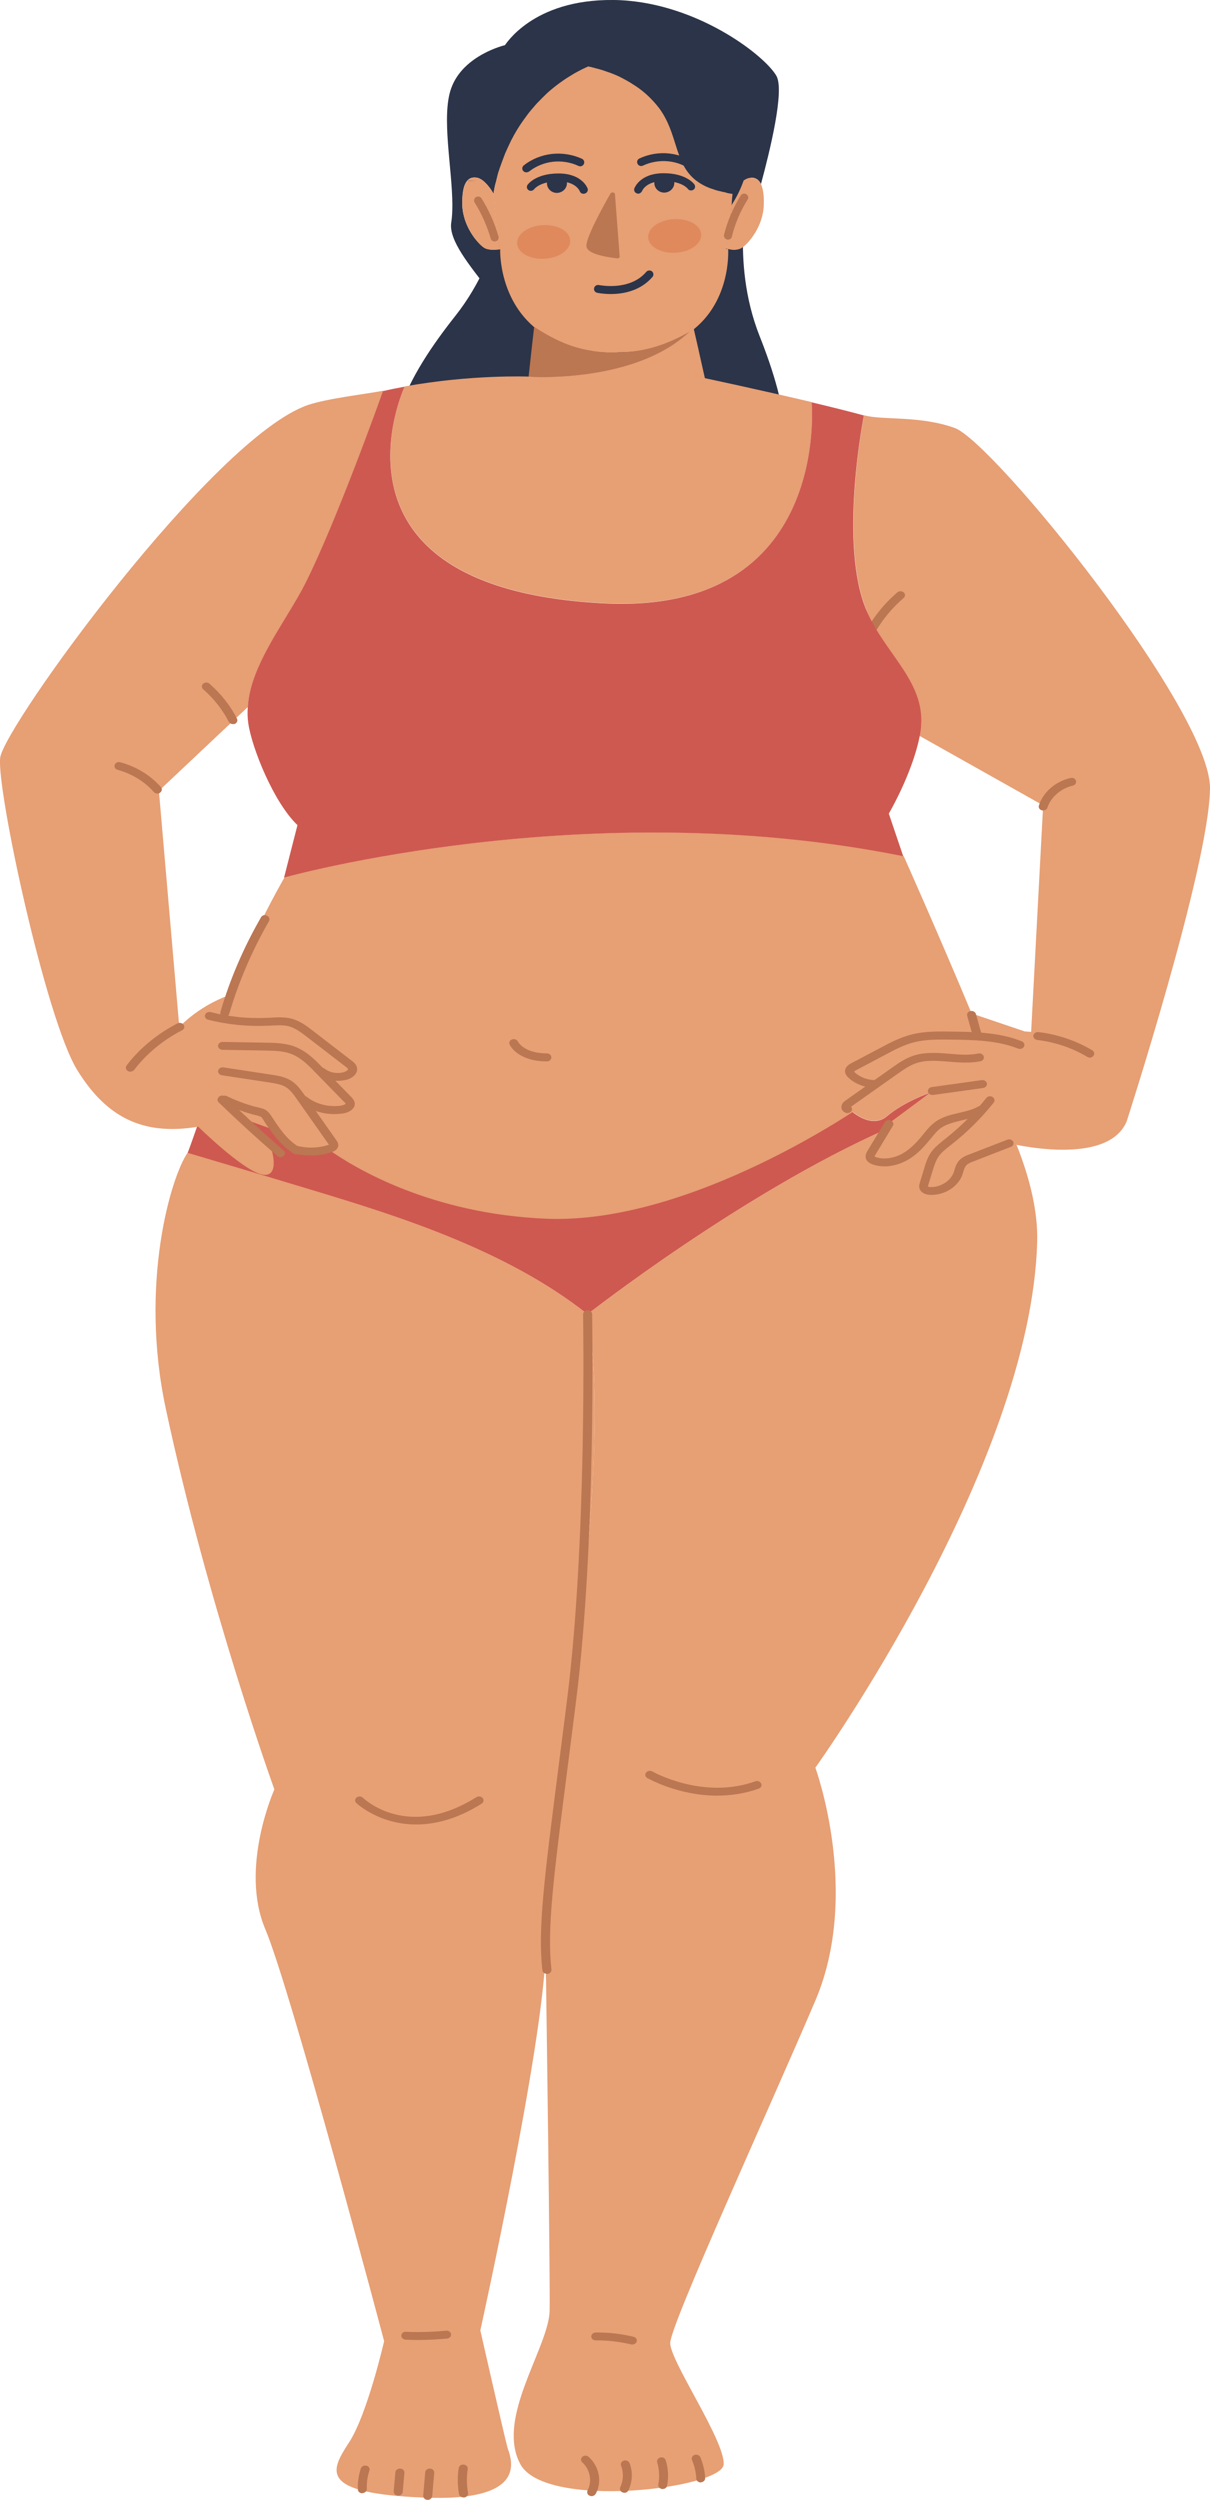 <?xml version="1.0" encoding="UTF-8"?>
<svg id="Camada_1" data-name="Camada 1" xmlns="http://www.w3.org/2000/svg" viewBox="0 0 247.93 512">
  <defs>
    <style>
      .cls-1 {
        fill: #bb7652;
      }

      .cls-1, .cls-2, .cls-3, .cls-4, .cls-5, .cls-6 {
        stroke-width: 0px;
      }

      .cls-2 {
        fill: #010101;
      }

      .cls-3 {
        fill: #2b3448;
      }

      .cls-4 {
        fill: #df895d;
      }

      .cls-5 {
        fill: #ce5950;
      }

      .cls-6 {
        fill: #e79f74;
      }
    </style>
  </defs>
  <path class="cls-3" d="M136.41,16.88c-.23.58-.41,1.2-.56,1.81-3.04,12.25,7.43,30.71,7.78,31.26.03-.09.06-.2.12-.32-.03.15-.09.26-.12.35-.03.09-.06.15-.06.15,0,0,1.58-1.23,2.98-1.55.41-.09.79-.12,1.14-.03.82.23,1.29.82,1.26,1.9-.03.97-.47,2.31-1.43,4.15-2.08,3.98-6.05,5.91-7.4,6.17-.97.15-2.13-.56-2.72-.99-.67.76-1.4,1.49-2.16,2.13-1.96,1.64-4.97,3.89-8.45,5.67l-4.59,12.31s5.59,4.5,11.96,10.18c1.05.94,2.11,1.87,3.19,2.87h0c4.56,4.18,9.12,8.66,12.11,12.34,1.02,1.26,1.9,3.63,2.66,6.76,13.6-12.05,9.04-29.25,3.51-43.25-6.11-15.47-2.13-31.06-2.13-31.06l-.35-.12c3.74-11.9-1.05-24.77-11.87-30.21-12.11-6.05-27.14-.5-33.6,12.4-1.11,2.22-1.9,4.53-2.37,6.84-.09.38-.15.73-.2,1.11-.32,1.84-.41,3.68-.32,5.5.35-.85.64-1.61.88-2.16h0c13.45-19.19,30.77-14.21,30.77-14.21Z"/>
  <path class="cls-3" d="M126.65,20.59c.06.61.06,1.26.03,1.9-.61,12.6-16,27.23-16.49,27.7,0-.09,0-.2-.03-.35v.5s-1.17-1.64-2.4-2.37c-.35-.2-.73-.35-1.08-.35-.85,0-1.49.41-1.75,1.46-.23.94-.23,2.34.18,4.39.85,4.42,4.07,7.4,5.32,8.04.88.44,2.22.09,2.9-.18.41.94.91,1.81,1.46,2.69,1.4,2.13,3.63,5.18,6.46,7.87l.82,13.1s-6.64,2.69-14.39,6.29c-1.26.58-2.57,1.2-3.86,1.81h0c-5.56,2.66-11.23,5.64-15.15,8.31-1.35.91-2.87,2.92-4.5,5.7-9.53-15.47-.2-30.59,9.15-42.43,10.32-13.04,11.03-29.1,11.03-29.1h.38c-.15-12.49,8.19-23.43,20.09-25.47,13.34-2.31,26.15,7.37,28.6,21.58.41,2.46.53,4.88.29,7.22-.03.38-.09.76-.12,1.11-.23,1.84-.67,3.66-1.26,5.35-.09-.94-.15-1.73-.23-2.34h0c-7.43-22.2-25.44-22.43-25.44-22.43Z"/>
  <path class="cls-3" d="M150.69,71.27s-5.56,3.42-9.21.56l-.7-3.51-.73-3.57c.61-.64,1.17-1.29,1.73-1.93,2.66-3.1,4.56-6.4,5.76-8.74.53-1.02.94-2.11,1.2-3.22l.44.09s.5.18,1.17.2c-1.67,3.74-5.29,12.63-3.77,15.38,1.99,3.51,4.12,4.74,4.12,4.74Z"/>
  <path class="cls-3" d="M155.92,37.7c-.32-.67-.73-1.02-1.23-1.2-.35-.12-.7-.15-1.11-.09s-.79.26-1.17.53c-.64,1.78-1.49,3.48-2.49,5.06.09-.94.18-1.73.2-2.34h-.03c-.56-.09-1.08-.18-1.61-.26-.18-.03-.32-.06-.5-.12-.12-.03-.23-.06-.32-.06-.15-.03-.26-.06-.38-.09-.09-.03-.18-.06-.26-.06-.06,0-.12-.03-.18-.06-.03,0-.06-.03-.09-.03s-.06-.03-.12-.03h-.06s-.09-.03-.15-.06h0c-.09-.03-.18-.06-.23-.09h0c-.09-.03-.18-.06-.23-.09-.2-.06-.41-.15-.61-.23-.38-.15-.76-.32-1.11-.5s-.67-.35-.97-.56c-.2-.15-.38-.26-.56-.41s-.35-.29-.53-.44c-3.98-3.54-3.3-9.24-7.05-14.36-1.26-1.73-2.75-3.1-4.27-4.21-.2-.18-.44-.32-.67-.47-.29-.2-.58-.38-.88-.56-.47-.29-.94-.56-1.43-.79-.67-.38-1.37-.67-2.02-.94-.38-.15-.73-.29-1.08-.44-.53-.2-1.02-.35-1.46-.5-.23-.06-.44-.12-.64-.18-.12-.03-.2-.06-.32-.09-.09-.03-.18-.06-.26-.06h0c-.06-.03-.12-.03-.18-.03-.12-.03-.23-.06-.35-.09-.06,0-.12-.03-.15-.03-.06-.03-.15-.03-.18-.06h-.06c-.06-.03-.12-.03-.18-.03h0c-.06-.03-.12-.03-.18-.03h-.06c-.09-.03-.15-.03-.15-.03h0c-.5.2-.97.44-1.43.67s-.94.47-1.37.73-.88.5-1.29.76c-.44.26-.82.53-1.23.82-.85.58-1.67,1.2-2.4,1.84-.26.2-.5.41-.73.64-.73.64-1.4,1.32-2.05,2.02-.41.47-.82.91-1.2,1.37s-.76.94-1.08,1.4c-1.23,1.64-2.22,3.3-3.04,4.91-.23.47-.44.91-.64,1.35-.2.44-.41.88-.58,1.32-.29.64-.5,1.26-.73,1.84-.15.41-.29.79-.41,1.14-.06.18-.12.38-.18.56s-.12.35-.15.53c-.15.5-.29.99-.38,1.4-.03.15-.06.26-.09.38-.03.06-.03.09-.06.15-.06.26-.12.53-.18.76s-.09.47-.12.64c-.03.09-.03.18-.06.26-.03.15-.06.26-.06.35-.03.09-.03.15-.03.15,0,0-.99-1.81-2.28-2.75-.35-.26-.76-.47-1.17-.53-.97-.15-1.75.15-2.28,1.14h0c-.47.88-.7,2.28-.67,4.36.09,4.47,3.16,7.98,4.45,8.83.94.58,2.49.44,3.33.32.29.99.67,1.93,1.14,2.9,1.17,2.34,3.1,5.7,5.79,8.86.56.64,1.14,1.32,1.75,1.96l-.64,6.26c-3.95,3.19-7.08,0-7.08,0,6.52-4.71-12.14-18.16-11-25.44.18-1.08.23-2.34.23-3.66-.03-7.52-2.31-18.1-.23-23.86,2.46-6.81,11-8.8,11-8.8C103.51,9.3,109.04-.17,125.65,0c1.05,0,2.05.06,3.07.15,15.3,1.37,28.1,11.41,30.36,15.38,1.73,3.01-1.35,15.47-3.16,22.17Z"/>
  <path class="cls-6" d="M150.1,39.69c-.06.58-.15,1.4-.2,2.34-.18,1.96-.44,4.45-.64,6.29-.09.85-.26,1.73-.5,2.57,0,.03-.03.06-.03.09h.47s.82,11.61-8.69,17.63c-3.28,2.08-7.78,3.51-13.95,3.57-.12,0-.26.03-.38.03-.18.03-.38.03-.56.03h-.03c-.18,0-.35,0-.56-.03-.41-.03-.79-.06-1.17-.09-5.76-.32-9.94-1.9-13.01-4.04-8.8-6.14-8.36-16.99-8.36-16.99-.26-.94-.47-1.84-.56-2.78-.26-2.16-.44-4.39-.61-6.32-.06-.88-.15-1.73-.18-2.46,0-.09.03-.2.03-.35.03-.09.03-.18.06-.26.03-.2.06-.41.12-.64.06-.23.09-.5.18-.76,0-.06.03-.09.06-.18.03-.12.06-.23.09-.38.09-.44.23-.91.35-1.43.06-.18.09-.35.18-.53.06-.18.12-.35.18-.56.15-.38.26-.76.41-1.14.2-.58.47-1.2.7-1.87.18-.41.38-.85.58-1.29.2-.44.44-.91.64-1.35.82-1.61,1.81-3.25,3.07-4.91.32-.47.7-.94,1.08-1.4.41-.44.79-.94,1.2-1.37.64-.67,1.32-1.35,2.02-2.02.26-.23.47-.44.73-.64.76-.64,1.55-1.26,2.4-1.84.41-.29.79-.56,1.23-.82.41-.26.85-.53,1.29-.79.44-.23.91-.5,1.37-.73s.94-.44,1.43-.67c0,0,.03,0,.09.03h.06s.03,0,.06.03c.06.03.09.03.18.03h.03c.06.03.09.03.18.03,0,.03.03.03.06.03.06,0,.12.03.18.06.06,0,.09.03.15.03.12.03.23.06.35.09.06.03.15.03.2.06.09.03.18.06.26.06.09.03.2.06.32.09.2.06.41.12.64.18.44.15.94.32,1.46.5.35.12.7.26,1.08.41.64.26,1.32.58,2.02.97.47.23.94.53,1.4.79.29.2.58.38.91.58.2.15.44.29.64.44,1.55,1.11,3.01,2.52,4.3,4.21,3.74,5.12,3.07,10.85,7.05,14.36.18.15.32.29.53.44.18.12.38.26.58.41.29.2.64.38.97.56.35.18.7.35,1.11.5.2.09.41.15.61.2.09.03.15.06.23.09h.03c.06.03.15.06.23.09.06.03.12.03.15.06h.06s.06.03.12.03c.03.03.06.03.09.03.06.03.09.03.18.06.09.03.18.06.26.06.15.03.26.06.41.09.09.03.2.06.32.09.18.03.32.06.5.09.47.18,1.02.26,1.58.35h0Z"/>
  <path class="cls-5" d="M190.66,223.79l-7.84,5.82-1.05,1.61c-29.6,13.07-61.39,37.96-61.39,37.96-16.79-13.34-39.83-20.38-55.92-25.24-11.2-3.39-26.03-7.78-26.03-7.78.76-1.84,2.95-8.57,3.63-9.74.91-.09,14.27,4.56,22.99,7.37,3.98,1.29,6.96,2.19,7.4,2.08v-.03c3.74,1.17,43.66,12.69,101.25-8.92,1.32,1.26,5.06,4.21,8.04,1.7,3.57-3.01,8.6-4.74,8.92-4.83Z"/>
  <path class="cls-6" d="M175.14,226.48l1.61-.09s-34.89,24.42-64.75,23.22c-23.66-.97-39.31-10.35-44.77-14.24l-25.15-9.01c.73-1.84,3.89-15.62,4.07-17.55,1.11-10.06,12.14-29.1,12.14-29.1,0,0,62-17.46,126.87-4.39,0,0,7.49,16.79,13.92,32.23h.03c.41,1.02,1.75,12.52,2.16,13.6-.06.03-20.38,3.98-26.12,5.32Z"/>
  <path class="cls-1" d="M142.12,67.47c-11.32,11.35-33.81,9.68-33.81,9.68l.67-6.11.47-4.09c3.39,2.16,7.93,4.83,14.27,5.15.41.03.85.06,1.29.09.23.03.41.03.61.03h.03c.2,0,.41,0,.61-.03.15,0,.29-.03.41-.03,6.84-.03,11.82-2.6,15.44-4.68Z"/>
  <path class="cls-6" d="M211.28,211.36l2.46-46.41-28.66-16.11h0c.94-9.77-4.65-15.56-8.04-25.24-4.88-13.95,0-38.55,0-38.55,3.89,1.08,11.29,0,18.57,2.6,7.93,2.84,52.52,57.91,52.32,73.87-.2,15.97-17.08,68.17-17.08,68.17-4.04,9.53-24.24,4.42-24.24,4.42l-1.73.7-8.33,3.39c-.03,5.26-7.02,5.09-7.02,5.09l1.46-6.96,10.15-9.07-8.74,2.43s-3.3,5.12-6.96,7.46c-3.66,2.37-7.57,0-7.57,0l3.95-6,1.05-1.61,7.84-5.79c-.32.09-5.35,1.81-8.95,4.83-3.01,2.52-6.73-.47-8.04-1.7-.32-.29-.5-.5-.5-.5l7.08-4.42c-5.32,1.08-6.55-2.19-6.55-2.19,0,0,11.46-6.78,15-7.81,3.45-.99,11.17-1.26,11.49-1.26-.38-1.08-.79-2.13-1.23-3.16l10.97,3.71,1.32.09Z"/>
  <path class="cls-6" d="M120.39,269.15c6.26,33.75-9.45,112.27-8.63,128.15,0,0,0,.82.03,2.31v.06c-.41,19.04-13.37,77.62-13.37,77.62,0,0,5,22.02,5.56,23.98.06.23.18.56.32.97.91,3.01,2.11,10.06-17.25,9.3-21.96-.85-19.3-5.5-15.56-11.26,3.77-5.73,7.22-20.79,7.22-20.79,0,0-19.04-71.8-24.36-84.4-5.32-12.6,1.87-28.6,1.87-28.6,0,0-13.63-37.67-22.26-78.03-5.44-25.53,1.05-47.41,4.47-52.35,0,0,14.83,4.39,26.03,7.78,16.06,4.88,39.13,11.93,55.92,25.27Z"/>
  <path class="cls-6" d="M137.32,479.86c0,3.74,11.11,19.8,10.97,24.83-.15,5-36.56,9.42-41.67,0-.47-.88-.82-1.78-1.02-2.72-2.19-9.3,6.87-21.88,7.02-28.72.12-6.7-.64-61.47-.82-73.58v-.06c0-.85,0-1.61-.03-2.31-.82-15.88,14.86-94.4,8.63-128.15,0,0,31.82-24.89,61.39-37.96l-3.95,6s3.92,2.37,7.57,0,6.96-7.46,6.96-7.46l8.74-2.43-10.15,9.07-1.46,6.96s6.99.18,7.02-5.09l9.48-8.83s6.84,12.9,6.52,24.83c-1.17,46.06-45.45,107.8-45.45,107.8,0,0,9.39,25.65,0,47.7-9.39,22.02-29.74,66.42-29.74,70.13Z"/>
  <path class="cls-6" d="M50.78,144.8l-18.22,17.17,4.18,48.4s4.24-4.85,11.84-7.08c-.82,1.81-1.67,3.71-2.46,5.53l14.21.85,11.79,9.04c-1.4,2.57-6.4.58-6.81.41l6.61,6.55c-2.75,3.92-9.74-.53-10.06-.7l6.26,9.62c-2.46,1.2-4.85,1.17-7.02.53-.12-.06-.18-.06-.18-.06-4.74-3.77-6.64-6.93-6.64-6.93l-8.72-3.42c.53.5,8.83,8.19,9.62,9.62.82,1.46,2.22,7.4-1.9,6.11s-12.66-9.68-12.66-9.68c-1.4.23-2.78.38-4.07.44-8.42.38-15.12-2.92-20.73-12.05C9.34,208.58-.75,161.58.04,155.18c.82-6.43,43.63-65.6,63.08-72.24,4.04-1.35,11.38-2.16,15.44-2.92,0,0,0,.03-.03.03-.41,1.17-9.53,26.7-15.91,39.36-3.33,6.58-9.21,14.04-11.17,21.61-.38,1.29-.58,2.52-.67,3.77Z"/>
  <path class="cls-6" d="M143.17,71.83l1.26,5.62s11.29,2.4,21.9,4.91c0,0,4.01,43.52-42.46,41.18-60.22-3.01-40.94-44.39-40.94-44.39,13.66-2.49,25.36-2.02,25.36-2.02,0,0,22.58,1.67,33.81-10l1.08,4.71Z"/>
  <path class="cls-6" d="M155.92,37.7c.41.88.64,2.22.58,4.21-.09,4.47-3.16,7.98-4.45,8.83-.56.35-1.2.44-1.73.44-.67-.03-1.17-.2-1.17-.2l-.44-.09c.23-.85.41-1.73.5-2.57.2-1.84.47-4.3.67-6.29,1.02-1.58,1.87-3.28,2.49-5.06.38-.26.76-.47,1.17-.53.41-.06.76-.06,1.11.09.53.12.94.5,1.26,1.17Z"/>
  <path class="cls-6" d="M95.41,37.55h0c.53-.99,1.32-1.29,2.28-1.14.41.06.79.26,1.17.53,1.29.94,2.28,2.75,2.28,2.75,0,0,0-.06.03-.15,0-.09.03-.2.06-.35-.03.15-.03.26-.06.35.06.73.12,1.55.18,2.43.18,1.93.35,4.15.61,6.32.12.94.29,1.87.56,2.78-.82.12-2.4.26-3.33-.32-1.29-.85-4.36-4.36-4.45-8.83-.06-2.08.2-3.48.67-4.36Z"/>
  <path class="cls-1" d="M112.05,217.38c-5.97,0-7.57-3.3-7.63-3.45-.2-.41.03-.88.5-1.05s.99.03,1.2.44c.06.12,1.29,2.43,5.94,2.43.5,0,.91.35.91.82,0,.44-.41.82-.91.82Z"/>
  <path class="cls-1" d="M112.05,404.26c-.47,0-.88-.32-.91-.73-.97-8.45.41-19.07,3.39-42.32.5-3.98,1.08-8.33,1.67-13.13,4.12-32.64,3.28-78.44,3.28-78.9,0-.44.41-.82.91-.82.53,0,.94.35.94.79,0,.47.85,46.35-3.28,79.11-.61,4.8-1.17,9.15-1.67,13.13-2.98,23.13-4.33,33.72-3.39,42,.06.44-.32.85-.82.88-.06,0-.09,0-.12,0Z"/>
  <path class="cls-1" d="M85.26,373.67c-7.6,0-12.17-4.33-12.25-4.39-.35-.32-.32-.85.06-1.14.38-.29.97-.26,1.29.06.38.35,9.24,8.69,23.25-.12.41-.26.99-.18,1.29.18s.2.88-.2,1.14c-5.12,3.22-9.65,4.27-13.42,4.27Z"/>
  <path class="cls-1" d="M146.91,367.76c-7.87,0-13.92-3.42-14.27-3.6-.44-.23-.56-.73-.26-1.11s.85-.47,1.29-.23c.09.06,10.38,5.85,21.09,2.02.47-.18.99.03,1.2.44.2.41-.03.88-.5,1.05-2.95,1.05-5.85,1.43-8.54,1.43Z"/>
  <path class="cls-1" d="M94.97,511.5c-.44,0-.85-.29-.91-.67-.32-1.78-.35-3.6-.06-5.38.06-.44.56-.73,1.05-.67.5.06.85.47.79.91-.26,1.64-.23,3.28.06,4.88.09.44-.26.85-.76.94h-.18Z"/>
  <path class="cls-1" d="M87.63,512h-.06c-.5-.03-.88-.41-.85-.88l.41-4.77c.03-.44.47-.79.99-.76.5.03.88.41.85.88l-.41,4.77c-.06.44-.44.76-.94.76Z"/>
  <path class="cls-1" d="M81.61,511.12h-.09c-.5-.03-.88-.41-.85-.88l.35-3.92c.03-.44.53-.76.99-.73.5.03.88.41.85.88l-.35,3.92c-.03.41-.44.73-.91.73Z"/>
  <path class="cls-1" d="M74.24,510.65c-.5,0-.91-.35-.91-.79-.06-1.46.15-2.9.61-4.3.15-.44.64-.67,1.14-.56s.76.58.61.99c-.41,1.23-.58,2.49-.53,3.77.03.44-.38.82-.88.85t-.06.03Z"/>
  <path class="cls-1" d="M121.21,511.24c-.12,0-.26-.03-.38-.09-.47-.18-.64-.67-.44-1.08.99-1.87.53-4.3-1.08-5.76-.35-.32-.35-.82.03-1.14.38-.32.94-.29,1.29.03,2.16,1.99,2.78,5.09,1.43,7.57-.18.29-.53.47-.85.47Z"/>
  <path class="cls-1" d="M127.93,510.54c-.12,0-.23-.03-.35-.06-.47-.18-.67-.64-.5-1.05.67-1.4.73-3.01.18-4.45-.18-.41.09-.88.56-1.02.47-.15.99.09,1.17.5.7,1.81.61,3.83-.23,5.59-.15.32-.47.5-.82.5Z"/>
  <path class="cls-1" d="M135.8,509.78h-.15c-.5-.09-.85-.5-.76-.94.29-1.49.2-3.07-.23-4.53-.12-.44.18-.88.64-.99.5-.12.99.15,1.11.58.53,1.7.61,3.51.26,5.23-.06.38-.44.64-.88.64Z"/>
  <path class="cls-1" d="M143.58,508.43c-.5,0-.91-.35-.91-.79-.06-1.29-.35-2.57-.88-3.8-.18-.41.06-.88.53-1.05.47-.15.99.06,1.17.47.58,1.37.94,2.84.99,4.3.03.44-.38.82-.88.85,0,.03-.03.03-.03.03Z"/>
  <path class="cls-1" d="M85.64,479.25c-.85,0-1.7-.03-2.52-.06-.5-.03-.91-.41-.88-.85s.38-.82.97-.76c2.72.12,5.47.03,8.19-.23.47-.06.97.26,1.02.7.06.44-.29.85-.79.91-2.02.18-4.01.29-6,.29Z"/>
  <path class="cls-1" d="M129.54,480.18c-.09,0-.15,0-.23-.03-2.37-.56-4.85-.85-7.25-.82h0c-.5,0-.91-.35-.91-.79s.41-.82.91-.82c2.63-.03,5.23.26,7.75.88.5.12.79.56.64.99-.12.35-.5.58-.91.58Z"/>
  <path class="cls-1" d="M68.95,221.36c-1.32-.06-2.63-.5-3.63-1.26-.38-.29-.41-.82-.06-1.14.35-.32.94-.35,1.29-.06,1.05.82,2.63,1.08,3.98.67.5-.18.82-.47.79-.61-.03-.12-.32-.35-.47-.47l-8.01-6.17c-1.08-.82-2.28-1.75-3.66-2.13-1.08-.29-2.28-.2-3.57-.15l-.58.03c-4.18.2-8.36-.2-12.4-1.23-.5-.12-.76-.58-.61-.99.15-.44.64-.67,1.14-.56,3.83.99,7.81,1.37,11.79,1.17l.58-.03c1.37-.09,2.78-.15,4.18.2,1.78.47,3.16,1.52,4.36,2.46l8.01,6.17c.35.26.91.7,1.05,1.35.29,1.17-.79,2.11-1.93,2.49-.73.18-1.49.29-2.25.26Z"/>
  <path class="cls-1" d="M68.07,228.17c-2.37-.09-4.71-.91-6.43-2.31-.38-.29-.41-.82-.06-1.14.35-.32.94-.35,1.29-.06,1.87,1.49,4.56,2.16,7.02,1.78.53-.09.88-.29.94-.38,0-.06-.2-.29-.29-.35l-5.91-6.05c-1.4-1.46-3.01-3.1-5.09-3.86-1.61-.58-3.48-.61-5.26-.64l-8.69-.15h-.03c-.5-.03-.88-.38-.88-.82s.44-.79.94-.79l8.69.15c1.87.03,3.98.06,5.94.76,2.49.91,4.24,2.69,5.79,4.3l5.91,6.05c.23.23.64.67.73,1.23.15,1.02-.88,1.93-2.43,2.16-.73.09-1.46.15-2.16.12Z"/>
  <path class="cls-1" d="M63.18,236.66c-1.02-.03-2.02-.2-2.98-.47-.5-.15-.76-.58-.61-1.02.15-.44.67-.67,1.14-.53,2.13.58,4.47.53,6.55-.15.06-.03.09-.03.12-.03,0-.03-.03-.03-.03-.06l-6.55-9.3c-.64-.91-1.37-1.96-2.4-2.54-.91-.5-2.05-.67-3.16-.85l-9.8-1.49c-.5-.09-.85-.5-.76-.94s.56-.73,1.05-.67l9.8,1.49c1.23.18,2.63.41,3.83,1.08,1.37.76,2.22,1.99,2.98,3.04l6.55,9.3c.15.23.5.7.38,1.26s-.58.94-1.37,1.2c-1.52.53-3.13.73-4.74.67Z"/>
  <path class="cls-1" d="M26.66,219.49c-.18,0-.32-.06-.47-.15-.41-.23-.53-.76-.26-1.11,2.66-3.51,6.29-6.49,10.44-8.63.44-.23.99-.09,1.26.29s.12.88-.32,1.11c-3.92,2.02-7.31,4.83-9.83,8.13-.18.23-.5.35-.82.35Z"/>
  <path class="cls-1" d="M200.2,212.73c-.41,0-.79-.23-.88-.61l-1.14-4.07c-.12-.44.18-.88.67-.97.5-.12.99.18,1.11.58l1.14,4.07c.12.44-.18.88-.67.97-.09.03-.18.03-.23.03Z"/>
  <path class="cls-1" d="M179.35,222.79c-1.99,0-3.95-.7-5.35-1.93-.67-.56-.94-1.14-.82-1.75.15-.76.88-1.14,1.29-1.37l5.88-3.1c2.02-1.08,4.12-2.19,6.52-2.78,2.63-.67,5.32-.61,7.95-.58,4.65.06,9.91.12,14.53,1.99.47.18.67.67.47,1.08-.2.41-.76.58-1.23.41-4.27-1.73-9.33-1.78-13.8-1.84-2.49-.03-5.06-.06-7.43.53-2.16.53-4.15,1.61-6.08,2.63l-5.85,3.1c-.29.15-.38.23-.44.29.03,0,.09.12.29.29,1.08.94,2.57,1.46,4.09,1.46h.03c.5,0,.91.35.91.82,0,.41-.44.79-.96.76Z"/>
  <path class="cls-1" d="M173.64,227.97c-.09,0-.18,0-.26-.03-.35-.09-.64-.32-.82-.61-.2-.32-.2-.73-.06-1.08.2-.47.61-.76.88-.94l9.45-6.67c1.2-.85,2.57-1.81,4.18-2.37,2.46-.85,5.09-.64,7.6-.44,2.08.18,4.01.32,5.85-.06.5-.12.99.18,1.11.61s-.18.88-.67.97c-2.13.44-4.33.26-6.46.09-2.43-.2-4.68-.38-6.76.32-1.35.47-2.54,1.32-3.71,2.13l-9.45,6.67s-.09.06-.15.12c.18.2.26.47.18.73-.15.32-.5.56-.91.56ZM173.91,226.39h0Z"/>
  <path class="cls-1" d="M191.04,224.26c-.44,0-.82-.29-.91-.67-.09-.44.26-.85.76-.94l10.27-1.43c.5-.06.97.23,1.05.67.09.44-.26.85-.76.94l-10.27,1.43s-.09,0-.15,0Z"/>
  <path class="cls-1" d="M181.19,238.88c-.76,0-1.49-.12-2.16-.32-1.26-.38-1.58-1.05-1.64-1.43-.12-.58.18-1.11.35-1.4l3.57-5.91c.23-.41.79-.56,1.26-.32.44.2.61.7.38,1.08l-3.57,5.91c-.06.09-.18.29-.18.38,0,0,.12.09.44.18,1.55.47,3.51.18,5.23-.76,1.73-.97,3.04-2.43,4.12-3.74l.23-.29c.73-.91,1.49-1.84,2.54-2.57,1.43-.99,3.16-1.4,4.83-1.78,1.4-.32,2.75-.64,3.86-1.29.41-.23.99-.15,1.29.23.29.38.18.88-.26,1.11-1.35.79-2.9,1.14-4.39,1.49-1.55.38-3.04.73-4.18,1.49-.85.58-1.49,1.37-2.16,2.22l-.26.29c-1.17,1.43-2.63,3.07-4.62,4.18-1.52.82-3.13,1.26-4.68,1.26Z"/>
  <path class="cls-1" d="M190.81,244.73c-1.14,0-2.02-.44-2.34-1.14-.23-.56-.09-1.08.03-1.43l.85-2.78c.32-1.11.7-2.34,1.46-3.42.73-1.02,1.73-1.78,2.66-2.54l.29-.23c3.13-2.49,5.94-5.26,8.33-8.31.29-.38.88-.47,1.29-.2s.53.76.23,1.14c-2.49,3.13-5.38,6.02-8.63,8.57l-.29.23c-.91.7-1.75,1.37-2.34,2.19-.61.88-.94,1.93-1.26,2.98l-.85,2.78c-.03.12-.12.35-.09.44.03.03.29.15.67.12,1.96-.03,3.86-1.23,4.53-2.84.09-.23.18-.47.23-.7.2-.64.44-1.4,1.02-1.99.61-.61,1.43-.97,2.11-1.2l7.69-2.98c.47-.18.99,0,1.2.41.2.41,0,.88-.47,1.05l-7.66,2.98c-.56.2-1.11.44-1.46.79-.32.35-.5.85-.64,1.37-.09.26-.18.56-.26.79-.94,2.28-3.48,3.89-6.23,3.92-.06,0-.09,0-.09,0Z"/>
  <path class="cls-1" d="M223.33,216.62c-.18,0-.35-.06-.53-.15-3.04-1.84-6.61-3.04-10.27-3.48-.5-.06-.85-.47-.79-.91.06-.44.56-.76,1.02-.7,3.95.47,7.78,1.78,11.05,3.74.41.26.53.76.23,1.11-.18.26-.44.38-.73.38Z"/>
  <path class="cls-1" d="M32.24,162.52c-.26,0-.56-.12-.73-.32-1.87-2.13-4.5-3.74-7.4-4.53-.5-.15-.76-.58-.61-1.02.15-.44.67-.67,1.14-.53,3.28.88,6.23,2.69,8.33,5.09.32.35.23.85-.18,1.14-.15.15-.35.18-.56.18Z"/>
  <path class="cls-1" d="M47.74,148.31c-.35,0-.67-.18-.85-.47-1.29-2.49-3.04-4.74-5.26-6.67-.35-.32-.35-.82,0-1.14.35-.32.94-.32,1.29,0,2.37,2.08,4.27,4.47,5.64,7.17.2.41,0,.88-.47,1.08-.09,0-.23.03-.35.03Z"/>
  <path class="cls-1" d="M177.65,131.55c-.12,0-.23-.03-.35-.06-.47-.18-.7-.64-.5-1.05,1.64-3.39,4.07-6.55,7.08-9.12.35-.32.94-.29,1.29,0,.35.32.35.82,0,1.14-2.84,2.43-5.12,5.41-6.67,8.6-.15.32-.47.5-.85.5Z"/>
  <path class="cls-1" d="M213.74,166c-.09,0-.15,0-.23-.03-.5-.12-.79-.56-.64-.99.85-2.72,3.39-4.94,6.49-5.64.5-.12.99.15,1.11.58.12.44-.18.88-.67.99-2.43.56-4.5,2.37-5.18,4.5-.12.35-.47.58-.88.58Z"/>
  <polygon class="cls-2" points="95.88 37.03 95.88 37 97.52 37 95.88 37.03"/>
  <path class="cls-1" d="M126.97,52.56c.03.2-.23.38-.53.35-1.58-.18-5.91-.76-6.26-2.34-.35-1.49,3.25-8.04,4.91-10.94.18-.35.88-.26.91.12l.97,12.81Z"/>
  <path class="cls-3" d="M119.57,39.69c-.35,0-.67-.2-.79-.56-.03-.06-.82-1.99-4.36-1.99h-.03c-3.71,0-4.91,1.55-4.94,1.61-.26.35-.79.44-1.14.2-.38-.26-.47-.73-.2-1.11.06-.09,1.67-2.31,6.32-2.31h.03c4.77,0,5.88,2.92,5.94,3.07.15.41-.09.88-.5,1.02-.15.06-.23.06-.32.06Z"/>
  <path class="cls-3" d="M107.84,35.3c-.23,0-.5-.12-.64-.29-.29-.35-.23-.85.12-1.14,1.64-1.29,3.68-2.11,5.76-2.34s4.27.12,6.17.99c.41.2.58.67.38,1.08s-.7.58-1.11.38c-1.61-.76-3.48-1.05-5.23-.85-1.78.2-3.51.91-4.91,2.02-.18.09-.35.15-.53.15Z"/>
  <path class="cls-3" d="M115.88,36.47c.35.09.29.64.29,1.02,0,1.11-.91,1.99-2.05,2.02-1.14,0-2.05-.88-2.05-1.99,0-.35.09-.7.26-.99,0,0,2.02-.5,3.54-.06Z"/>
  <path class="cls-3" d="M130.74,39.66c-.09,0-.18-.03-.26-.06-.44-.15-.64-.58-.5-1.02.06-.12,1.14-3.07,5.94-3.1h.06c4.62,0,6.2,2.16,6.29,2.28.26.38.18.88-.2,1.11s-.88.18-1.14-.2c-.06-.09-1.26-1.58-4.91-1.58h-.06c-3.57,0-4.36,1.93-4.39,2.02-.18.35-.5.56-.82.56Z"/>
  <path class="cls-3" d="M142.41,35.18c-.18,0-.35-.06-.53-.18-1.4-1.08-3.13-1.78-4.91-1.96-1.75-.18-3.63.12-5.23.88-.41.2-.91.03-1.11-.38s-.03-.88.38-1.08c1.87-.88,4.07-1.26,6.14-1.02,2.08.23,4.12,1.05,5.76,2.31.35.29.41.79.15,1.14-.15.2-.38.29-.64.29Z"/>
  <path class="cls-3" d="M137.91,36.44c.29.2.26.61.26.99,0,1.11-.91,1.99-2.05,2.02-1.14,0-2.05-.88-2.05-1.99,0-.38.12-.73.29-1.02,0-.03,2.69-.58,3.54,0Z"/>
  <path class="cls-4" d="M116.82,49.22c.12,1.9-2.19,3.6-5.21,3.77-2.98.2-5.53-1.2-5.64-3.1-.12-1.9,2.19-3.6,5.21-3.77,3.01-.18,5.53,1.2,5.64,3.1Z"/>
  <path class="cls-4" d="M143.67,47.99c.12,1.9-2.19,3.6-5.21,3.77-2.98.18-5.53-1.2-5.64-3.1-.12-1.9,2.19-3.6,5.21-3.77,2.98-.18,5.53,1.2,5.64,3.1Z"/>
  <path class="cls-1" d="M101.35,49.46c-.35,0-.7-.23-.79-.58-.76-2.6-1.87-5.09-3.3-7.4-.23-.38-.12-.88.26-1.11s.91-.12,1.14.26c1.52,2.43,2.69,5.06,3.48,7.81.12.44-.15.88-.58.99-.06,0-.15.03-.2.03Z"/>
  <path class="cls-1" d="M149.17,49.08c-.06,0-.12,0-.2-.03-.44-.12-.73-.56-.61-.97.7-2.84,1.87-5.56,3.42-8.04.23-.38.76-.5,1.14-.26s.53.73.26,1.11c-1.49,2.34-2.57,4.91-3.22,7.57-.06.38-.41.61-.79.61Z"/>
  <path class="cls-3" d="M125.16,60.22c-1.58,0-2.69-.23-2.81-.26-.44-.09-.73-.53-.61-.97.09-.44.56-.7.99-.61.06,0,6.26,1.32,9.68-2.69.29-.35.82-.38,1.17-.12.35.29.41.79.12,1.14-2.52,2.92-6.08,3.51-8.54,3.51Z"/>
  <path class="cls-1" d="M53.5,187.84c-3.57,6.2-6.38,12.69-8.33,19.42-.29.99,1.46,1.43,1.78.44,1.93-6.58,4.68-12.96,8.16-19.04.53-.94-1.05-1.75-1.61-.82Z"/>
  <path class="cls-1" d="M61.22,234.9c-2.63-1.61-4.18-4.15-5.76-6.52-.41-.61-.85-1.05-1.64-1.32-.76-.23-1.58-.38-2.34-.61-1.75-.53-3.42-1.17-5.03-1.96-.23-.12-.44-.12-.64-.06-.76-.29-1.7.67-.99,1.35,3.89,3.77,7.9,7.43,12.02,11,.85.73,2.13-.41,1.29-1.14-3.13-2.72-6.17-5.5-9.15-8.31.47.18.91.35,1.4.5.85.26,1.7.5,2.54.7.41.12.61.18.82.5.2.29.41.61.58.91,1.61,2.4,3.3,4.77,5.94,6.38,1.02.58,1.93-.82.97-1.4Z"/>
  <path class="cls-5" d="M188.73,148.86c-.41,4.33-2.9,11.23-6.61,17.78l2.95,8.72c-64.84-13.07-126.87,4.39-126.87,4.39l2.75-10.76c-4.88-4.65-9.33-15.79-10.06-20.76-.18-1.14-.2-2.28-.12-3.42.09-1.26.29-2.49.61-3.71,1.96-7.57,7.84-15.03,11.17-21.61,6.38-12.66,15.5-38.19,15.91-39.36l.03-.03c1.49-.35,2.95-.64,4.42-.91,0,0-19.27,41.38,40.94,44.39,46.47,2.31,42.46-41.18,42.46-41.18,3.83.91,7.6,1.84,10.7,2.69,0,0-4.91,24.6,0,38.55,3.39,9.65,12.63,15.44,11.7,25.24Z"/>
</svg>